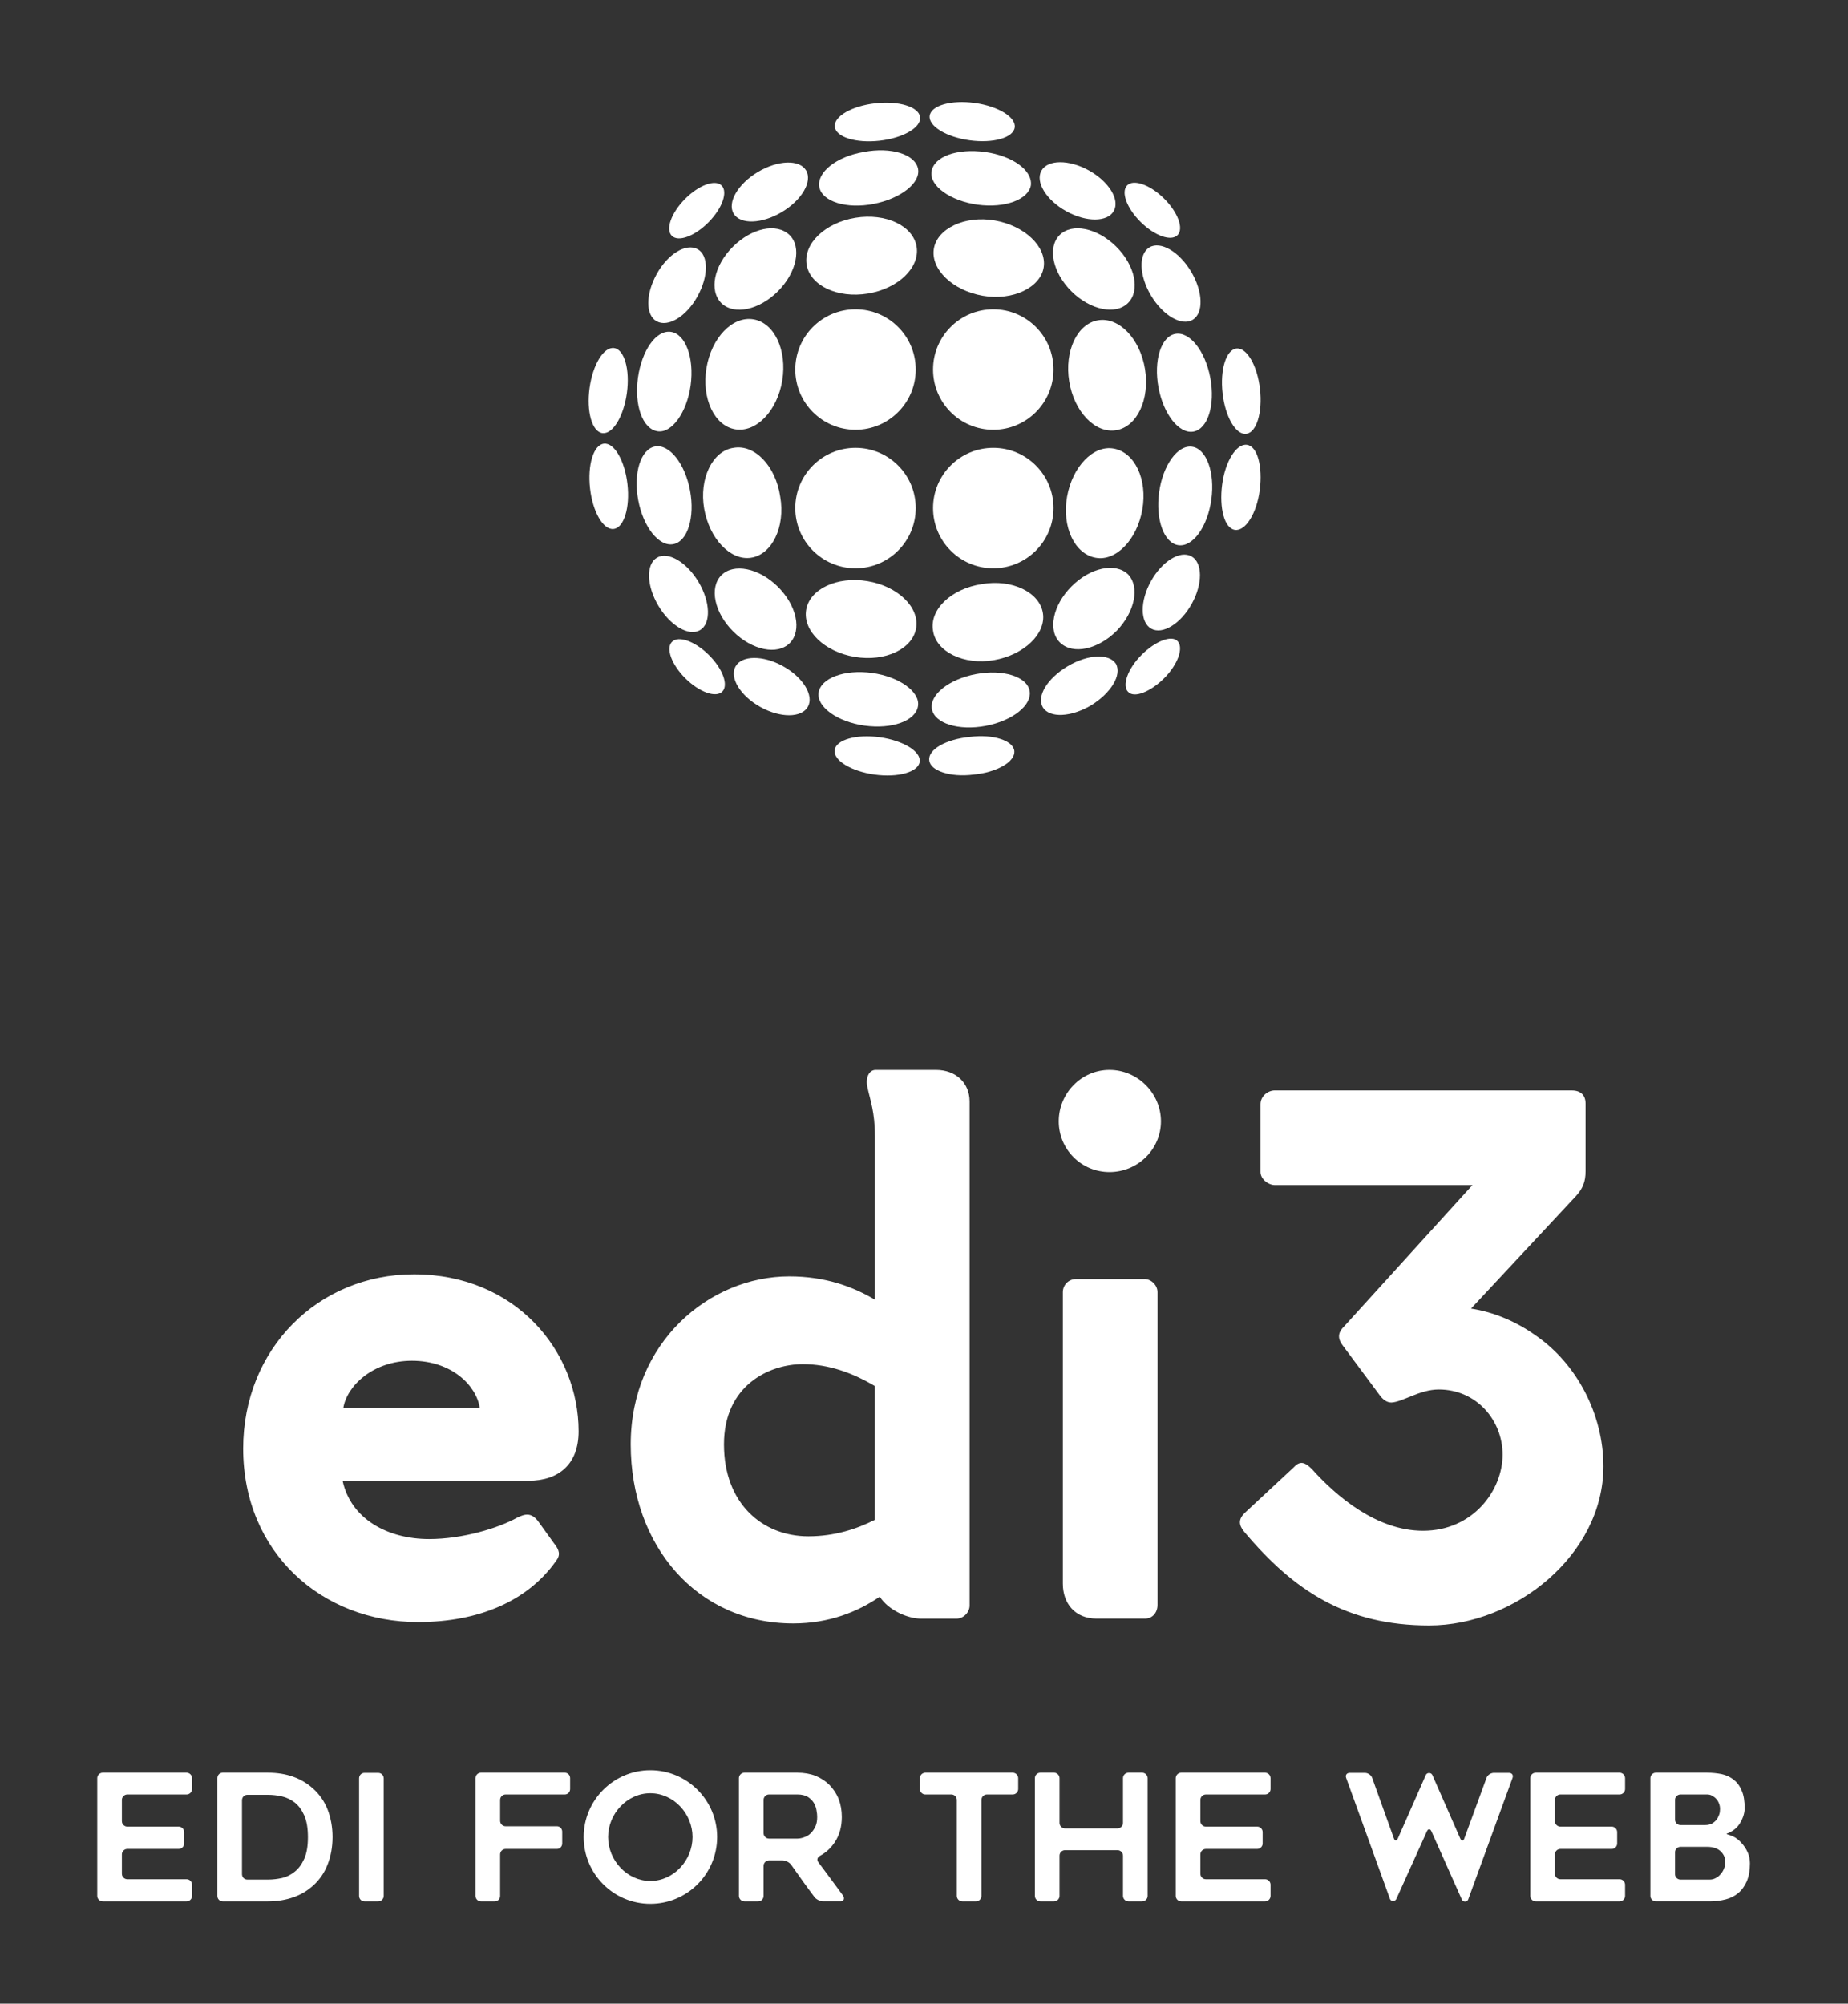 <svg xmlns="http://www.w3.org/2000/svg" xmlns:xlink="http://www.w3.org/1999/xlink" width="3064.516" height="3322.581" version="1.1"><rect width="100%" height="100%" fill="#333333" stroke="none"/><g transform="scale(16.129) translate(10, 10)"><g id="SvgjsG1280" fill="#fff" featureKey="symbol1" transform="matrix(0.774,0,0,0.774,50.481,0.516)"><circle cx="35.5" cy="35.5" r="8"/><circle cx="35.5" cy="53.9" r="8"/><circle cx="53.8" cy="53.9" r="8"/><circle cx="53.8" cy="35.5" r="8"/><ellipse cx="20.7" cy="36.1" rx="7.4" ry="5.1" transform="matrix(0.163 -0.987 0.987 0.163 -18.27 50.683)"/><ellipse cx="36.3" cy="20.4" rx="7.4" ry="5.1" transform="matrix(0.987 -0.161 0.161 0.987 -2.801 6.085)"/><path d="M19.2,19.2c2.5-2.5,5.8-3.2,7.5-1.6c1.7,1.6,1,5-1.5,7.5c-2.5,2.5-5.8,3.2-7.5,1.6C16,25,16.7,21.7,19.2,19.2z"/><ellipse cx="36.2" cy="68.7" rx="5.1" ry="7.4" transform="matrix(0.163 -0.987 0.987 0.163 -37.46 93.171)"/><path d="M15.4,54c-0.7-4,1.1-7.7,3.9-8.1c2.8-0.5,5.6,2.4,6.2,6.5c0.7,4-1.1,7.7-3.9,8.1C18.9,60.9,16.1,58,15.4,54z"/><ellipse cx="22.2" cy="67.3" rx="4.2" ry="6.4" transform="matrix(0.703 -0.711 0.711 0.703 -41.232 35.801)"/><path d="M73.6,54.1c-0.7,4-3.5,6.9-6.2,6.4c-2.8-0.5-4.5-4.1-3.8-8.1c0.7-4,3.5-6.9,6.2-6.4C72.6,46.5,74.3,50.1,73.6,54.1z"/><path d="M53.9,74.1c-4,0.7-7.7-1.1-8.1-3.9c-0.5-2.8,2.4-5.6,6.5-6.2c4-0.7,7.7,1.1,8.1,3.9C60.8,70.6,57.9,73.4,53.9,74.1z"/><path d="M70.2,70.2c-2.5,2.5-5.8,3.2-7.5,1.6c-1.7-1.6-1-5,1.5-7.5c2.5-2.5,5.8-3.2,7.5-1.6C73.3,64.4,72.6,67.7,70.2,70.2z"/><path d="M54,15.7c4,0.7,6.9,3.5,6.5,6.2s-4.1,4.5-8.1,3.8c-4-0.7-6.9-3.5-6.5-6.2C46.3,16.8,50,15,54,15.7z"/><ellipse cx="68.9" cy="36.3" rx="5.1" ry="7.4" transform="matrix(0.987 -0.161 0.161 0.987 -4.927 11.525)"/><ellipse cx="67.1" cy="22.2" rx="4.2" ry="6.4" transform="matrix(0.703 -0.712 0.712 0.703 4.182 54.315)"/><ellipse cx="14.4" cy="14.4" rx="4.7" ry="2.2" transform="matrix(0.703 -0.711 0.711 0.703 -5.954 14.512)"/><path d="M6.6,36.6C7.1,33,9,30.2,11,30.5c1.9,0.3,3.1,3.4,2.6,7.1c-0.5,3.6-2.5,6.4-4.4,6.1C7.2,43.4,6.1,40.2,6.6,36.6z"/><path d="M36.6,6.6c3.6-0.7,6.8,0.3,7.2,2.2c0.4,1.9-2.3,4-5.9,4.7c-3.6,0.7-6.8-0.3-7.2-2.2C30.3,9.3,33,7.2,36.6,6.6z"/><ellipse cx="24.1" cy="11.9" rx="5.6" ry="3.1" transform="matrix(0.859 -0.513 0.513 0.859 -2.683 14.06)"/><path d="M9.1,22.8c1.5-2.7,3.9-4.1,5.4-3.3c1.5,0.8,1.5,3.6,0,6.3c-1.5,2.7-3.9,4.1-5.4,3.3C7.6,28.3,7.6,25.5,9.1,22.8z"/><ellipse cx="14.5" cy="75" rx="2.2" ry="4.7" transform="matrix(0.703 -0.711 0.711 0.703 -49.054 32.557)"/><path d="M36.7,82.8c-3.6-0.5-6.4-2.5-6.1-4.4c0.3-1.9,3.4-3.1,7.1-2.6c3.6,0.5,6.4,2.5,6.1,4.4C43.5,82.2,40.3,83.3,36.7,82.8z"/><ellipse cx="10.1" cy="52.2" rx="3.5" ry="6.6" transform="matrix(0.983 -0.184 0.184 0.983 -9.454 2.755)"/><ellipse cx="12" cy="65.3" rx="3.1" ry="5.6" transform="matrix(0.859 -0.512 0.512 0.859 -31.756 15.356)"/><ellipse cx="24.4" cy="77.6" rx="3.1" ry="5.5" transform="matrix(0.486 -0.874 0.874 0.486 -55.312 61.227)"/><path d="M76.5,76.5c-1.8,1.8-4,2.7-4.8,1.8c-0.8-0.8-0.1-3,1.8-4.9c1.8-1.8,4-2.7,4.8-1.8C79.1,72.5,78.3,74.7,76.5,76.5z"/><ellipse cx="79.3" cy="52.3" rx="6.6" ry="3.5" transform="matrix(0.137 -0.991 0.991 0.137 16.605 123.712)"/><ellipse cx="52.1" cy="79.4" rx="6.6" ry="3.5" transform="matrix(0.983 -0.185 0.185 0.983 -13.764 10.982)"/><path d="M66.8,80.1c-2.7,1.6-5.5,1.7-6.4,0.3c-0.9-1.5,0.6-3.9,3.3-5.5c2.7-1.6,5.5-1.7,6.4-0.3C70.9,76.1,69.4,78.5,66.8,80.1z"/><ellipse cx="77.5" cy="65.1" rx="5.5" ry="3.1" transform="matrix(0.485 -0.874 0.874 0.485 -17.031 101.281)"/><ellipse cx="74.9" cy="14.4" rx="2.2" ry="4.7" transform="matrix(0.703 -0.712 0.712 0.703 12.022 57.549)"/><path d="M52.7,6.6C56.3,7.1,59,9,58.8,11c-0.3,1.9-3.4,3.1-7.1,2.6c-3.6-0.5-6.4-2.5-6.1-4.4C45.9,7.2,49,6.1,52.7,6.6z"/><ellipse cx="79.2" cy="37.2" rx="3.5" ry="6.6" transform="matrix(0.983 -0.184 0.184 0.983 -5.509 15.259)"/><ellipse cx="77.4" cy="24.1" rx="3.1" ry="5.6" transform="matrix(0.859 -0.513 0.513 0.859 -1.434 43.087)"/><ellipse cx="65" cy="11.8" rx="3.1" ry="5.5" transform="matrix(0.486 -0.874 0.874 0.486 23.098 62.84)"/><ellipse cx="2.6" cy="38.3" rx="5.7" ry="2.5" transform="matrix(0.137 -0.991 0.991 0.137 -35.661 35.625)"/><ellipse cx="38.4" cy="2.6" rx="5.7" ry="2.5" transform="matrix(0.994 -0.112 0.112 0.994 -4.640550e-02 4.335)"/><ellipse cx="38.3" cy="86.8" rx="2.5" ry="5.7" transform="matrix(0.137 -0.991 0.991 0.137 -52.889 112.887)"/><ellipse cx="2.7" cy="51" rx="2.5" ry="5.7" transform="matrix(0.994 -0.113 0.113 0.994 -5.724 0.623)"/><path d="M89.2,51.5c-0.4,3.1-1.9,5.5-3.3,5.3c-1.4-0.2-2.1-2.9-1.7-6c0.4-3.1,1.9-5.5,3.3-5.3C88.9,45.7,89.6,48.4,89.2,51.5z"/><path d="M51.2,89.3c-3.1,0.4-5.8-0.5-5.9-1.9c-0.2-1.4,2.2-2.8,5.4-3.1c3.1-0.4,5.8,0.5,5.9,1.9C56.7,87.6,54.3,89,51.2,89.3z"/><ellipse cx="51" cy="2.6" rx="2.5" ry="5.7" transform="matrix(0.137 -0.991 0.991 0.137 41.438 52.754)"/><ellipse cx="86.7" cy="38.4" rx="2.5" ry="5.7" transform="matrix(0.994 -0.113 0.113 0.994 -3.774 10.004)"/></g><g id="SvgjsG1281" fill="#fff" featureKey="text1"><path d="M7.644 20.593 c0.746 0 1.238 -0.407 1.238 -1.22 c0 -1.983 -1.559 -3.881 -4.068 -3.881 c-2.373 0 -4.22 1.847 -4.22 4.305 c0 2.576 1.949 4.288 4.322 4.288 c1.508 0 2.712 -0.525 3.407 -1.508 c0.119 -0.153 0.085 -0.271 -0.051 -0.441 l-0.39 -0.542 c-0.169 -0.22 -0.322 -0.186 -0.525 -0.085 c-0.458 0.254 -1.339 0.525 -2.17 0.525 c-1.017 0 -1.932 -0.492 -2.136 -1.44 l4.593 0 z M3.068 18.797 c0.085 -0.542 0.729 -1.169 1.695 -1.169 c0.983 0 1.593 0.61 1.678 1.169 l-3.373 0 z M17.712 10.441 c0.492 0 0.831 0.322 0.831 0.779 l0 12.458 c0 0.169 -0.153 0.322 -0.322 0.322 l-0.881 0 c-0.322 0 -0.797 -0.203 -1.017 -0.542 c-0.542 0.373 -1.254 0.661 -2.136 0.661 c-2.39 0 -4.017 -1.932 -4.017 -4.424 c0 -2.525 1.949 -4.152 3.915 -4.152 c0.898 0 1.576 0.254 2.119 0.576 l0 -4.034 c0 -0.61 -0.119 -0.898 -0.186 -1.22 c-0.051 -0.22 0.034 -0.424 0.203 -0.424 l1.492 0 z M12.474 19.695 c0 1.458 0.949 2.271 2.085 2.271 c0.661 0 1.203 -0.186 1.644 -0.407 l0 -3.305 c-0.542 -0.322 -1.136 -0.542 -1.78 -0.542 c-0.831 0 -1.949 0.525 -1.949 1.983 z M22 12.966 c-0.695 0 -1.254 -0.559 -1.254 -1.254 s0.559 -1.271 1.254 -1.271 c0.695 0 1.271 0.576 1.271 1.271 s-0.576 1.254 -1.271 1.254 z M22.864 15.61 l-1.695 0 c-0.186 0 -0.322 0.153 -0.322 0.322 l0 7.203 c0 0.492 0.305 0.864 0.831 0.864 l1.203 0 c0.169 0 0.305 -0.135 0.305 -0.339 l0 -7.729 c0 -0.169 -0.153 -0.322 -0.322 -0.322 z M26.085 10.949 l7.339 -0 c0.22 0 0.339 0.119 0.339 0.322 l0 1.678 c0 0.254 -0.068 0.424 -0.237 0.61 l-2.593 2.78 c0.559 0.085 1.119 0.322 1.593 0.661 c1.017 0.695 1.678 1.949 1.678 3.237 c0 2.186 -2.186 3.932 -4.305 3.932 c-2.034 0 -3.339 -0.847 -4.576 -2.322 c-0.136 -0.169 -0.136 -0.305 0.017 -0.458 l1.203 -1.119 c0.153 -0.169 0.271 -0.153 0.458 0.034 c0.593 0.661 1.593 1.525 2.746 1.525 c1.237 0 1.966 -1 1.966 -1.881 c0 -0.847 -0.644 -1.61 -1.576 -1.61 c-0.475 0 -0.881 0.305 -1.169 0.322 c-0.102 0 -0.186 -0.051 -0.271 -0.153 l-0.932 -1.254 c-0.119 -0.153 -0.136 -0.305 0.017 -0.457 l3.186 -3.509 l-4.881 0 c-0.169 0 -0.356 -0.153 -0.356 -0.322 l0 -1.678 c0 -0.186 0.17 -0.339 0.356 -0.339 z" transform="matrix(4.161,0,0,4.161,12.53,56.552)"/></g><g id="SvgjsG1282" fill="#fff" featureKey="text3"><path d="M4.4 8.46 l0 2.42 c0 0.34 0.28 0.62 0.62 0.62 l5.84 0 c0.34 0 0.62 0.28 0.62 0.62 l0 1.3 c0 0.34 -0.28 0.62 -0.62 0.62 l-5.84 0 c-0.34 0 -0.62 0.28 -0.62 0.62 l0 2.2 c0 0.34 0.28 0.62 0.62 0.62 l6.74 0 c0.34 0 0.62 0.28 0.62 0.62 l0 1.28 c0 0.34 -0.28 0.62 -0.62 0.62 l-9.54 0 c-0.34 0 -0.62 -0.28 -0.62 -0.62 l0 -13.4 c0 -0.34 0.28 -0.62 0.62 -0.62 l9.54 0 c0.34 0 0.62 0.28 0.62 0.62 l0 1.24 c0 0.34 -0.28 0.62 -0.62 0.62 l-6.74 0 c-0.34 0 -0.62 0.28 -0.62 0.62 z M21.02 20 l-5.16 0 c-0.34 0 -0.6 -0.28 -0.6 -0.62 l0 -13.4 c0 -0.34 0.26 -0.62 0.6 -0.62 l5.16 0 c2.1 0 3.82 0.62 5.16 1.84 c0.72 0.66 1.26 1.44 1.62 2.36 c0.36 0.94 0.56 1.98 0.56 3.12 c0 1.16 -0.2 2.2 -0.56 3.12 c-0.36 0.94 -0.9 1.72 -1.62 2.38 c-0.66 0.6 -1.42 1.06 -2.3 1.36 c-0.86 0.3 -1.82 0.46 -2.86 0.46 z M18.66 17.52 l2.38 0 c0.52 0 1.04 -0.06 1.58 -0.18 c0.52 -0.12 1 -0.36 1.44 -0.72 c0.44 -0.34 0.8 -0.84 1.08 -1.46 s0.42 -1.44 0.42 -2.46 s-0.14 -1.84 -0.42 -2.48 c-0.28 -0.62 -0.64 -1.12 -1.08 -1.46 s-0.94 -0.58 -1.46 -0.7 c-0.54 -0.12 -1.06 -0.18 -1.56 -0.18 l-2.38 0 c-0.34 0 -0.6 0.28 -0.6 0.62 l0 8.4 c0 0.34 0.26 0.62 0.6 0.62 z M33.56 20 l-1.58 0 c-0.34 0 -0.6 -0.28 -0.6 -0.62 l0 -13.38 c0 -0.34 0.26 -0.62 0.6 -0.62 l1.58 0 c0.34 0 0.62 0.28 0.62 0.62 l0 13.38 c0 0.34 -0.28 0.62 -0.62 0.62 z M47.42 8.46 l0 2.38 c0 0.34 0.28 0.62 0.62 0.62 l5.84 0 c0.34 0 0.6 0.28 0.6 0.62 l0 1.34 c0 0.34 -0.26 0.62 -0.6 0.62 l-5.84 0 c-0.34 0 -0.62 0.28 -0.62 0.62 l0 4.72 c0 0.34 -0.26 0.62 -0.6 0.62 l-1.58 0 c-0.34 0 -0.62 -0.28 -0.62 -0.62 l0 -13.4 c0 -0.34 0.28 -0.62 0.62 -0.62 l9.54 0 c0.34 0 0.6 0.28 0.6 0.62 l0 1.24 c0 0.34 -0.26 0.62 -0.6 0.62 l-6.74 0 c-0.34 0 -0.62 0.28 -0.62 0.62 z M64.5 20.28 c-4.18 0 -7.58 -3.4 -7.58 -7.6 c0 -4.18 3.4 -7.6 7.58 -7.6 c4.2 0 7.6 3.42 7.6 7.6 c0 4.2 -3.4 7.6 -7.6 7.6 z M64.5 7.7 c-2.64 0 -4.8 2.34 -4.8 4.98 c0 2.66 2.16 5 4.8 5 c2.66 0 4.8 -2.34 4.8 -5 c0 -2.64 -2.14 -4.98 -4.8 -4.98 z M76.78 20 l-1.58 0 c-0.34 0 -0.62 -0.28 -0.62 -0.62 l0 -13.4 c0 -0.34 0.28 -0.62 0.62 -0.62 l6.04 0 c0.74 0 1.44 0.12 2.06 0.36 c0.62 0.26 1.14 0.6 1.58 1.04 c0.44 0.46 0.8 0.98 1.04 1.6 s0.36 1.3 0.36 2.04 c0 1.1 -0.26 2.08 -0.82 2.9 c-0.44 0.66 -1 1.16 -1.66 1.52 c-0.3 0.16 -0.4 0.48 -0.18 0.74 c0.98 1.32 1.84 2.46 2.8 3.78 c0.2 0.28 0.1 0.66 -0.24 0.66 l-2.02 0 c-0.34 0 -0.78 -0.22 -0.98 -0.48 c-0.46 -0.6 -0.9 -1.22 -1.34 -1.82 l-1.32 -1.86 c-0.2 -0.28 -0.64 -0.5 -0.98 -0.5 l-1.54 0 c-0.34 0 -0.62 0.28 -0.62 0.62 l0 3.42 c0 0.34 -0.26 0.62 -0.6 0.62 z M78 12.86 l3.24 0 c0.24 0 0.52 -0.06 0.78 -0.16 c0.28 -0.1 0.52 -0.24 0.74 -0.46 c0.2 -0.2 0.38 -0.46 0.52 -0.76 s0.2 -0.66 0.2 -1.08 c0 -0.22 -0.02 -0.46 -0.08 -0.76 c-0.04 -0.3 -0.16 -0.58 -0.3 -0.84 c-0.16 -0.26 -0.4 -0.5 -0.68 -0.68 c-0.3 -0.18 -0.7 -0.28 -1.18 -0.28 l-3.24 0 c-0.34 0 -0.62 0.28 -0.62 0.62 l0 3.78 c0 0.34 0.28 0.62 0.62 0.62 z M105.72 7.84 l-2.94 0 c-0.34 0 -0.62 0.28 -0.62 0.62 l0 10.92 c0 0.34 -0.28 0.62 -0.62 0.62 l-1.56 0 c-0.34 0 -0.62 -0.28 -0.62 -0.62 l0 -10.92 c0 -0.34 -0.28 -0.62 -0.62 -0.62 l-2.96 0 c-0.34 0 -0.62 -0.28 -0.62 -0.62 l0 -1.24 c0 -0.34 0.28 -0.62 0.62 -0.62 l9.94 0 c0.34 0 0.62 0.28 0.62 0.62 l0 1.24 c0 0.34 -0.28 0.62 -0.62 0.62 z M121.06 5.98 l0 13.4 c0 0.34 -0.28 0.62 -0.62 0.62 l-1.56 0 c-0.34 0 -0.62 -0.28 -0.62 -0.62 l0 -4.58 c0 -0.34 -0.28 -0.62 -0.62 -0.62 l-5.98 0 c-0.34 0 -0.62 0.28 -0.62 0.62 l0 4.58 c0 0.34 -0.28 0.62 -0.62 0.62 l-1.56 0 c-0.34 0 -0.62 -0.28 -0.62 -0.62 l0 -13.4 c0 -0.34 0.28 -0.62 0.62 -0.62 l1.56 0 c0.34 0 0.62 0.28 0.62 0.62 l0 5.1 c0 0.34 0.28 0.62 0.62 0.62 l5.98 0 c0.34 0 0.62 -0.28 0.62 -0.62 l0 -5.1 c0 -0.34 0.28 -0.62 0.62 -0.62 l1.56 0 c0.34 0 0.62 0.28 0.62 0.62 z M127.06 8.46 l0 2.42 c0 0.34 0.28 0.62 0.62 0.62 l5.84 0 c0.34 0 0.62 0.28 0.62 0.62 l0 1.3 c0 0.34 -0.28 0.62 -0.62 0.62 l-5.84 0 c-0.34 0 -0.62 0.28 -0.62 0.62 l0 2.2 c0 0.34 0.28 0.62 0.62 0.62 l6.74 0 c0.34 0 0.62 0.28 0.62 0.62 l0 1.28 c0 0.34 -0.28 0.62 -0.62 0.62 l-9.54 0 c-0.34 0 -0.62 -0.28 -0.62 -0.62 l0 -13.4 c0 -0.34 0.28 -0.62 0.62 -0.62 l9.54 0 c0.34 0 0.62 0.28 0.62 0.62 l0 1.24 c0 0.34 -0.28 0.62 -0.62 0.62 l-6.74 0 c-0.34 0 -0.62 0.28 -0.62 0.62 z M162.56 5.96 l-5.04 13.82 c-0.12 0.32 -0.58 0.32 -0.72 0.02 l-3.46 -7.76 c-0.14 -0.32 -0.38 -0.32 -0.52 0 l-3.48 7.7 c-0.16 0.3 -0.6 0.3 -0.72 -0.02 l-4.98 -13.76 c-0.12 -0.32 0.06 -0.58 0.4 -0.58 l1.74 0 c0.34 0 0.72 0.26 0.82 0.58 l2.46 6.86 c0.1 0.32 0.32 0.32 0.46 0.02 l3.18 -7.22 c0.14 -0.3 0.6 -0.3 0.74 0 l3.18 7.24 c0.14 0.3 0.36 0.3 0.46 -0.02 l2.52 -6.88 c0.1 -0.32 0.48 -0.58 0.82 -0.58 l1.74 0 c0.34 0 0.52 0.26 0.4 0.58 z M167.38 8.46 l0 2.42 c0 0.34 0.28 0.62 0.62 0.62 l5.84 0 c0.34 0 0.62 0.28 0.62 0.62 l0 1.3 c0 0.34 -0.28 0.62 -0.62 0.62 l-5.84 0 c-0.34 0 -0.62 0.28 -0.62 0.62 l0 2.2 c0 0.34 0.28 0.62 0.62 0.62 l6.74 0 c0.34 0 0.62 0.28 0.62 0.62 l0 1.28 c0 0.34 -0.28 0.62 -0.62 0.62 l-9.54 0 c-0.34 0 -0.62 -0.28 -0.62 -0.62 l0 -13.4 c0 -0.34 0.28 -0.62 0.62 -0.62 l9.54 0 c0.34 0 0.62 0.28 0.62 0.62 l0 1.24 c0 0.34 -0.28 0.62 -0.62 0.62 l-6.74 0 c-0.34 0 -0.62 0.28 -0.62 0.62 z M188.78 10.38 c-0.12 0.32 -0.28 0.64 -0.48 0.92 s-0.46 0.52 -0.76 0.7 c-0.14 0.1 -0.3 0.18 -0.46 0.24 c-0.26 0.08 -0.24 0.1 0.06 0.18 c0.18 0.06 0.34 0.12 0.52 0.2 c0.36 0.18 0.66 0.42 0.94 0.74 c0.28 0.3 0.52 0.66 0.7 1.06 s0.26 0.82 0.26 1.26 c0 0.8 -0.12 1.48 -0.36 2.04 c-0.24 0.54 -0.56 1 -0.98 1.34 c-0.4 0.34 -0.88 0.58 -1.44 0.72 s-1.14 0.22 -1.78 0.22 l-6.14 0 c-0.34 0 -0.62 -0.28 -0.62 -0.62 l0 -13.4 c0 -0.34 0.28 -0.62 0.62 -0.62 l5.82 0 c0.6 0 1.14 0.06 1.66 0.16 c0.52 0.12 0.98 0.32 1.36 0.64 c0.4 0.3 0.7 0.7 0.92 1.24 c0.24 0.52 0.34 1.2 0.34 2.02 c0 0.3 -0.06 0.62 -0.18 0.96 z M181.66 11.32 l2.82 0 c0.28 0 0.54 -0.06 0.74 -0.16 s0.38 -0.26 0.52 -0.42 c0.14 -0.18 0.24 -0.38 0.32 -0.6 s0.1 -0.44 0.1 -0.66 c0 -0.2 -0.04 -0.42 -0.12 -0.62 s-0.18 -0.38 -0.32 -0.52 c-0.12 -0.14 -0.28 -0.26 -0.46 -0.36 s-0.38 -0.14 -0.58 -0.14 l-3.02 0 c-0.34 0 -0.62 0.28 -0.62 0.62 l0 2.24 c0 0.34 0.28 0.62 0.62 0.62 z M185.68 17.34 c0.22 -0.1 0.4 -0.26 0.56 -0.46 c0.16 -0.18 0.3 -0.4 0.38 -0.64 c0.1 -0.22 0.14 -0.46 0.14 -0.7 c0 -0.5 -0.18 -0.9 -0.54 -1.24 s-0.88 -0.5 -1.52 -0.5 l-3.04 0 c-0.34 0 -0.62 0.28 -0.62 0.62 l0 2.48 c0 0.34 0.28 0.62 0.62 0.62 l3.34 0 c0.24 0 0.48 -0.06 0.68 -0.18 z" transform="matrix(0.904,0,0,0.904,-1.447,167.405)"/></g></g></svg>